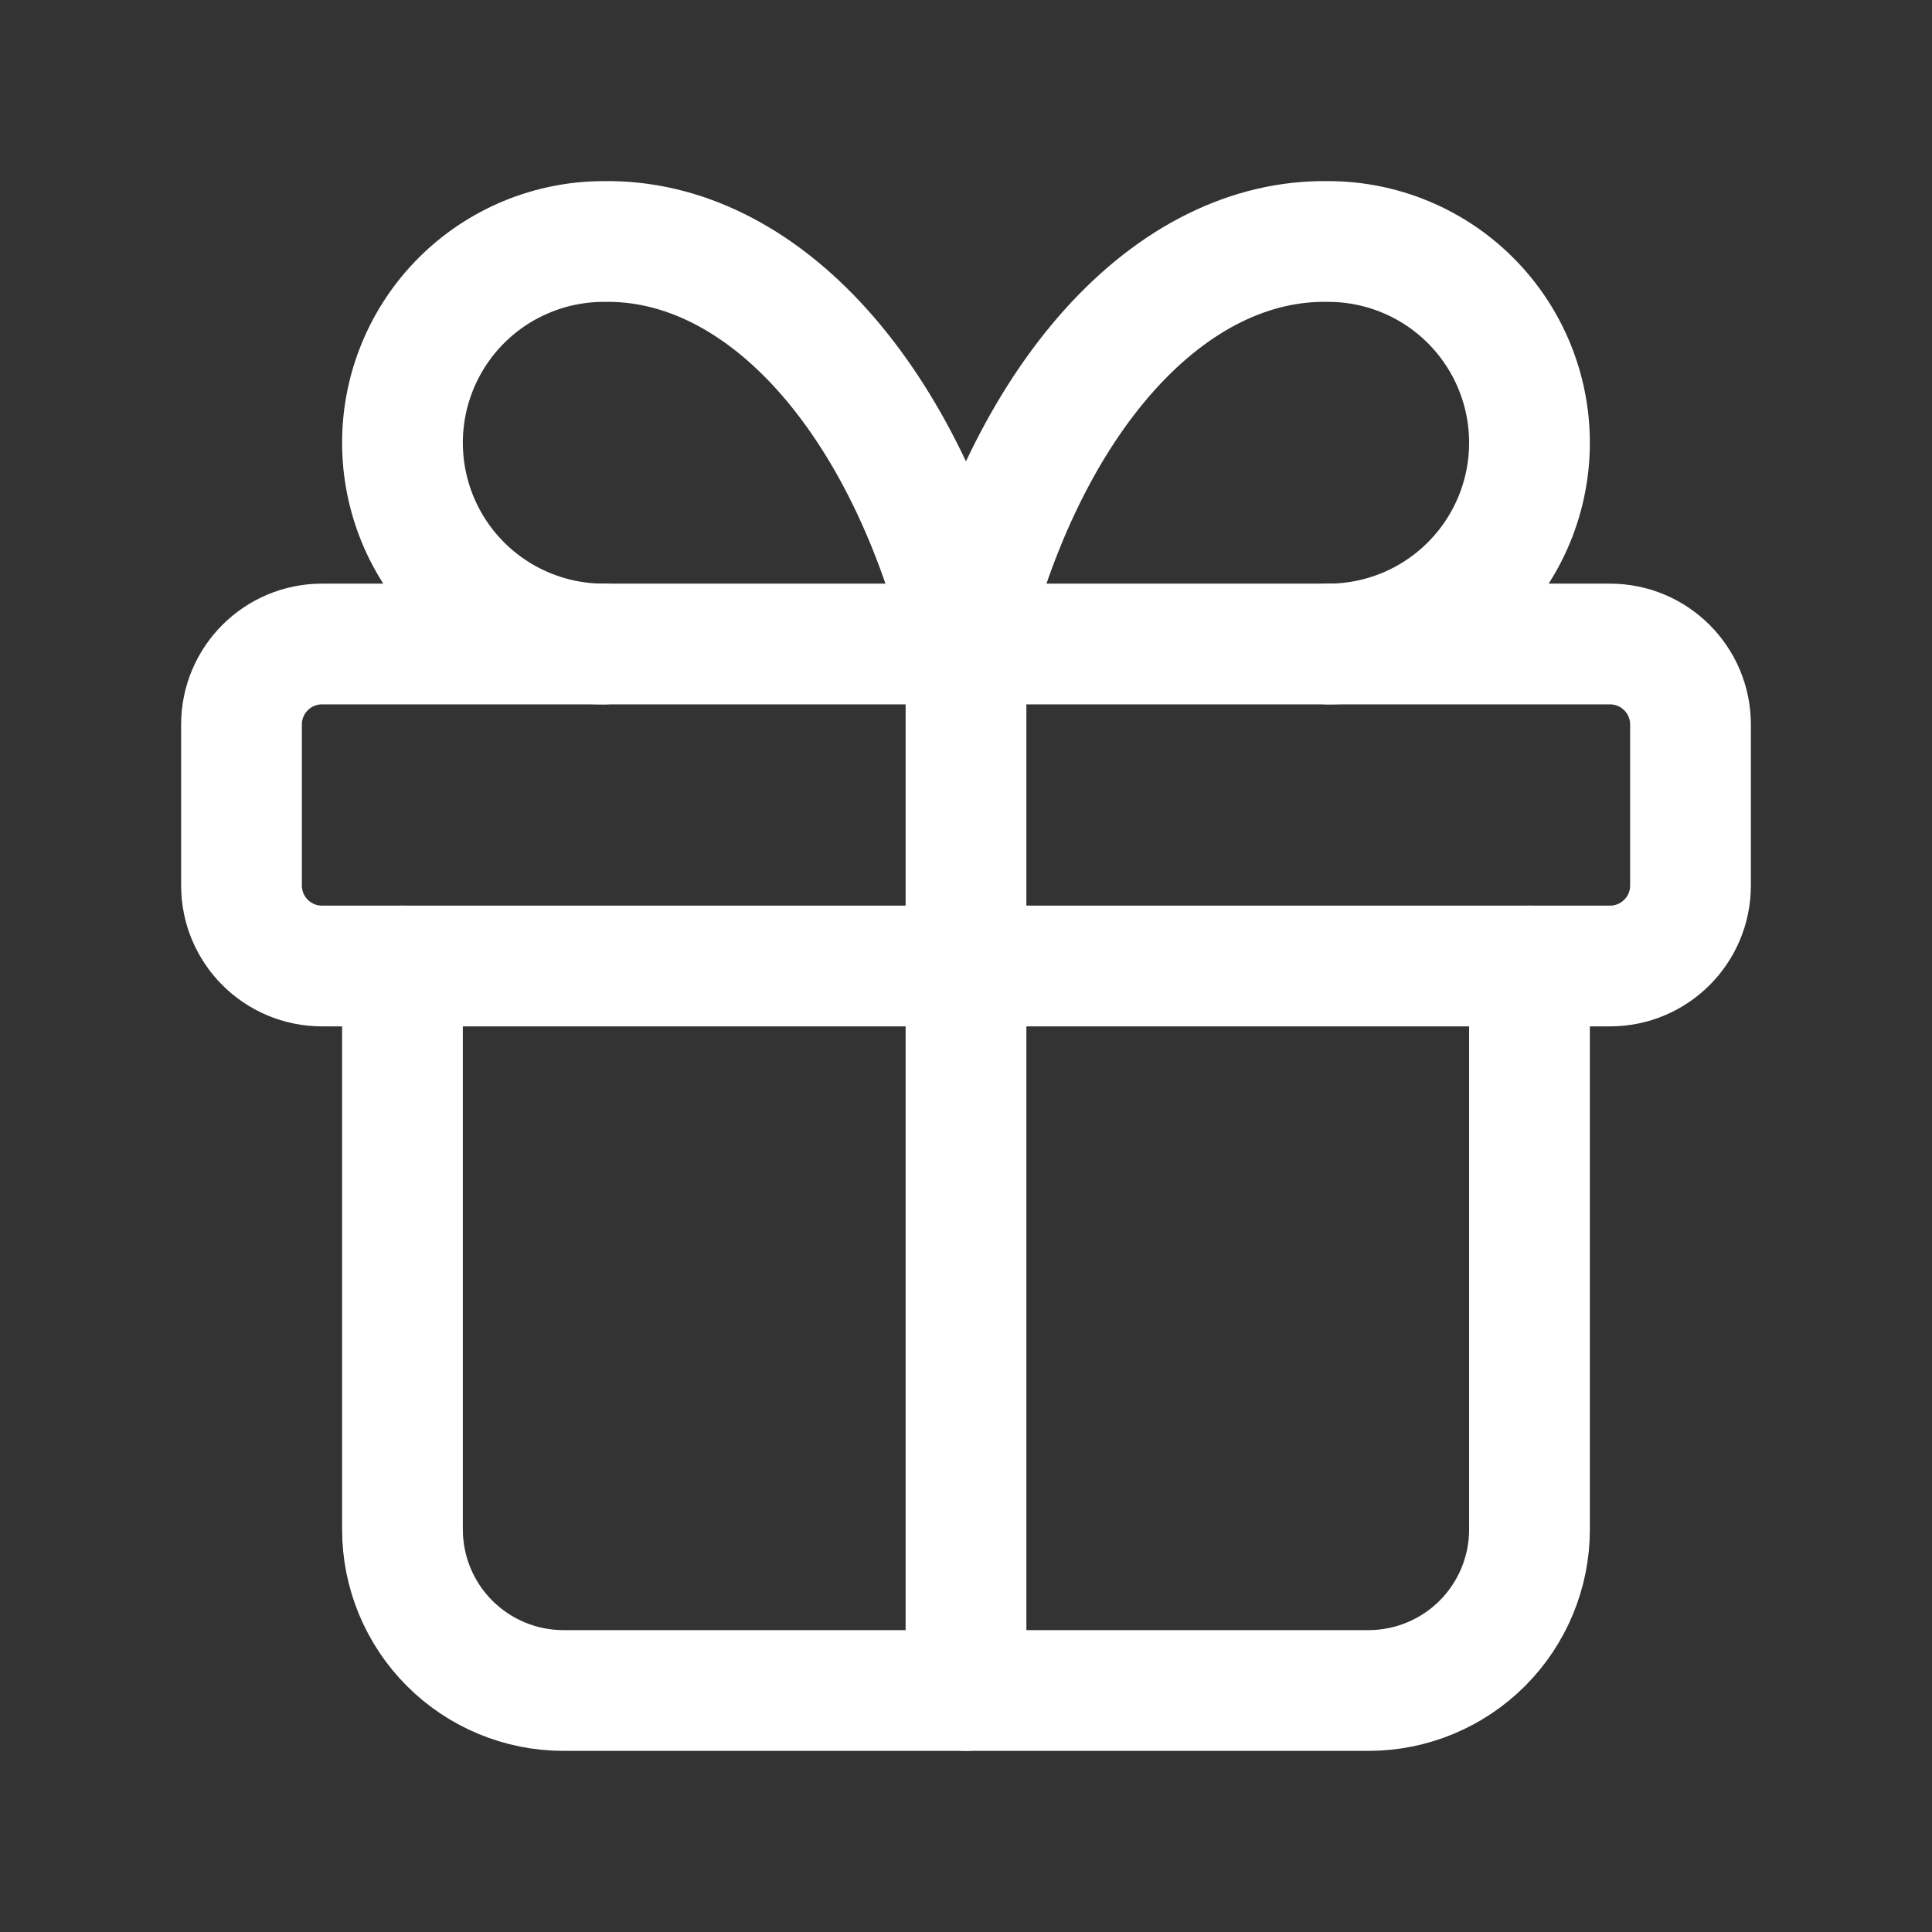 <svg width="44" height="44" viewBox="0 0 44 44" fill="none" xmlns="http://www.w3.org/2000/svg">
<rect x="0" y="0" width="44" height="44" fill="#333333" stroke="none"/>
<path d="M36.667 14.667H7.333C6.321 14.667 5.5 15.488 5.5 16.5V20.167C5.5 21.179 6.321 22 7.333 22H36.667C37.679 22 38.5 21.179 38.5 20.167V16.5C38.5 15.488 37.679 14.667 36.667 14.667Z" stroke="white" stroke-width="2.75" stroke-linecap="round" stroke-linejoin="round"/>
<path d="M22 14.667V38.5" stroke="white" stroke-width="2.75" stroke-linecap="round" stroke-linejoin="round"/>
<path d="M34.833 22V34.833C34.833 35.806 34.446 36.738 33.759 37.426C33.071 38.114 32.139 38.5 31.166 38.5H12.833C11.86 38.5 10.928 38.114 10.24 37.426C9.552 36.738 9.166 35.806 9.166 34.833V22" stroke="white" stroke-width="2.75" stroke-linecap="round" stroke-linejoin="round"/>
<path d="M13.749 14.667C12.534 14.667 11.368 14.184 10.508 13.324C9.649 12.465 9.166 11.299 9.166 10.083C9.166 8.868 9.649 7.702 10.508 6.842C11.368 5.983 12.534 5.5 13.749 5.5C15.518 5.469 17.251 6.327 18.723 7.962C20.194 9.598 21.336 11.934 21.999 14.667C22.663 11.934 23.804 9.598 25.276 7.962C26.748 6.327 28.481 5.469 30.249 5.5C31.465 5.5 32.631 5.983 33.49 6.842C34.35 7.702 34.833 8.868 34.833 10.083C34.833 11.299 34.35 12.465 33.49 13.324C32.631 14.184 31.465 14.667 30.249 14.667" stroke="white" stroke-width="2.75" stroke-linecap="round" stroke-linejoin="round"/>
</svg>
